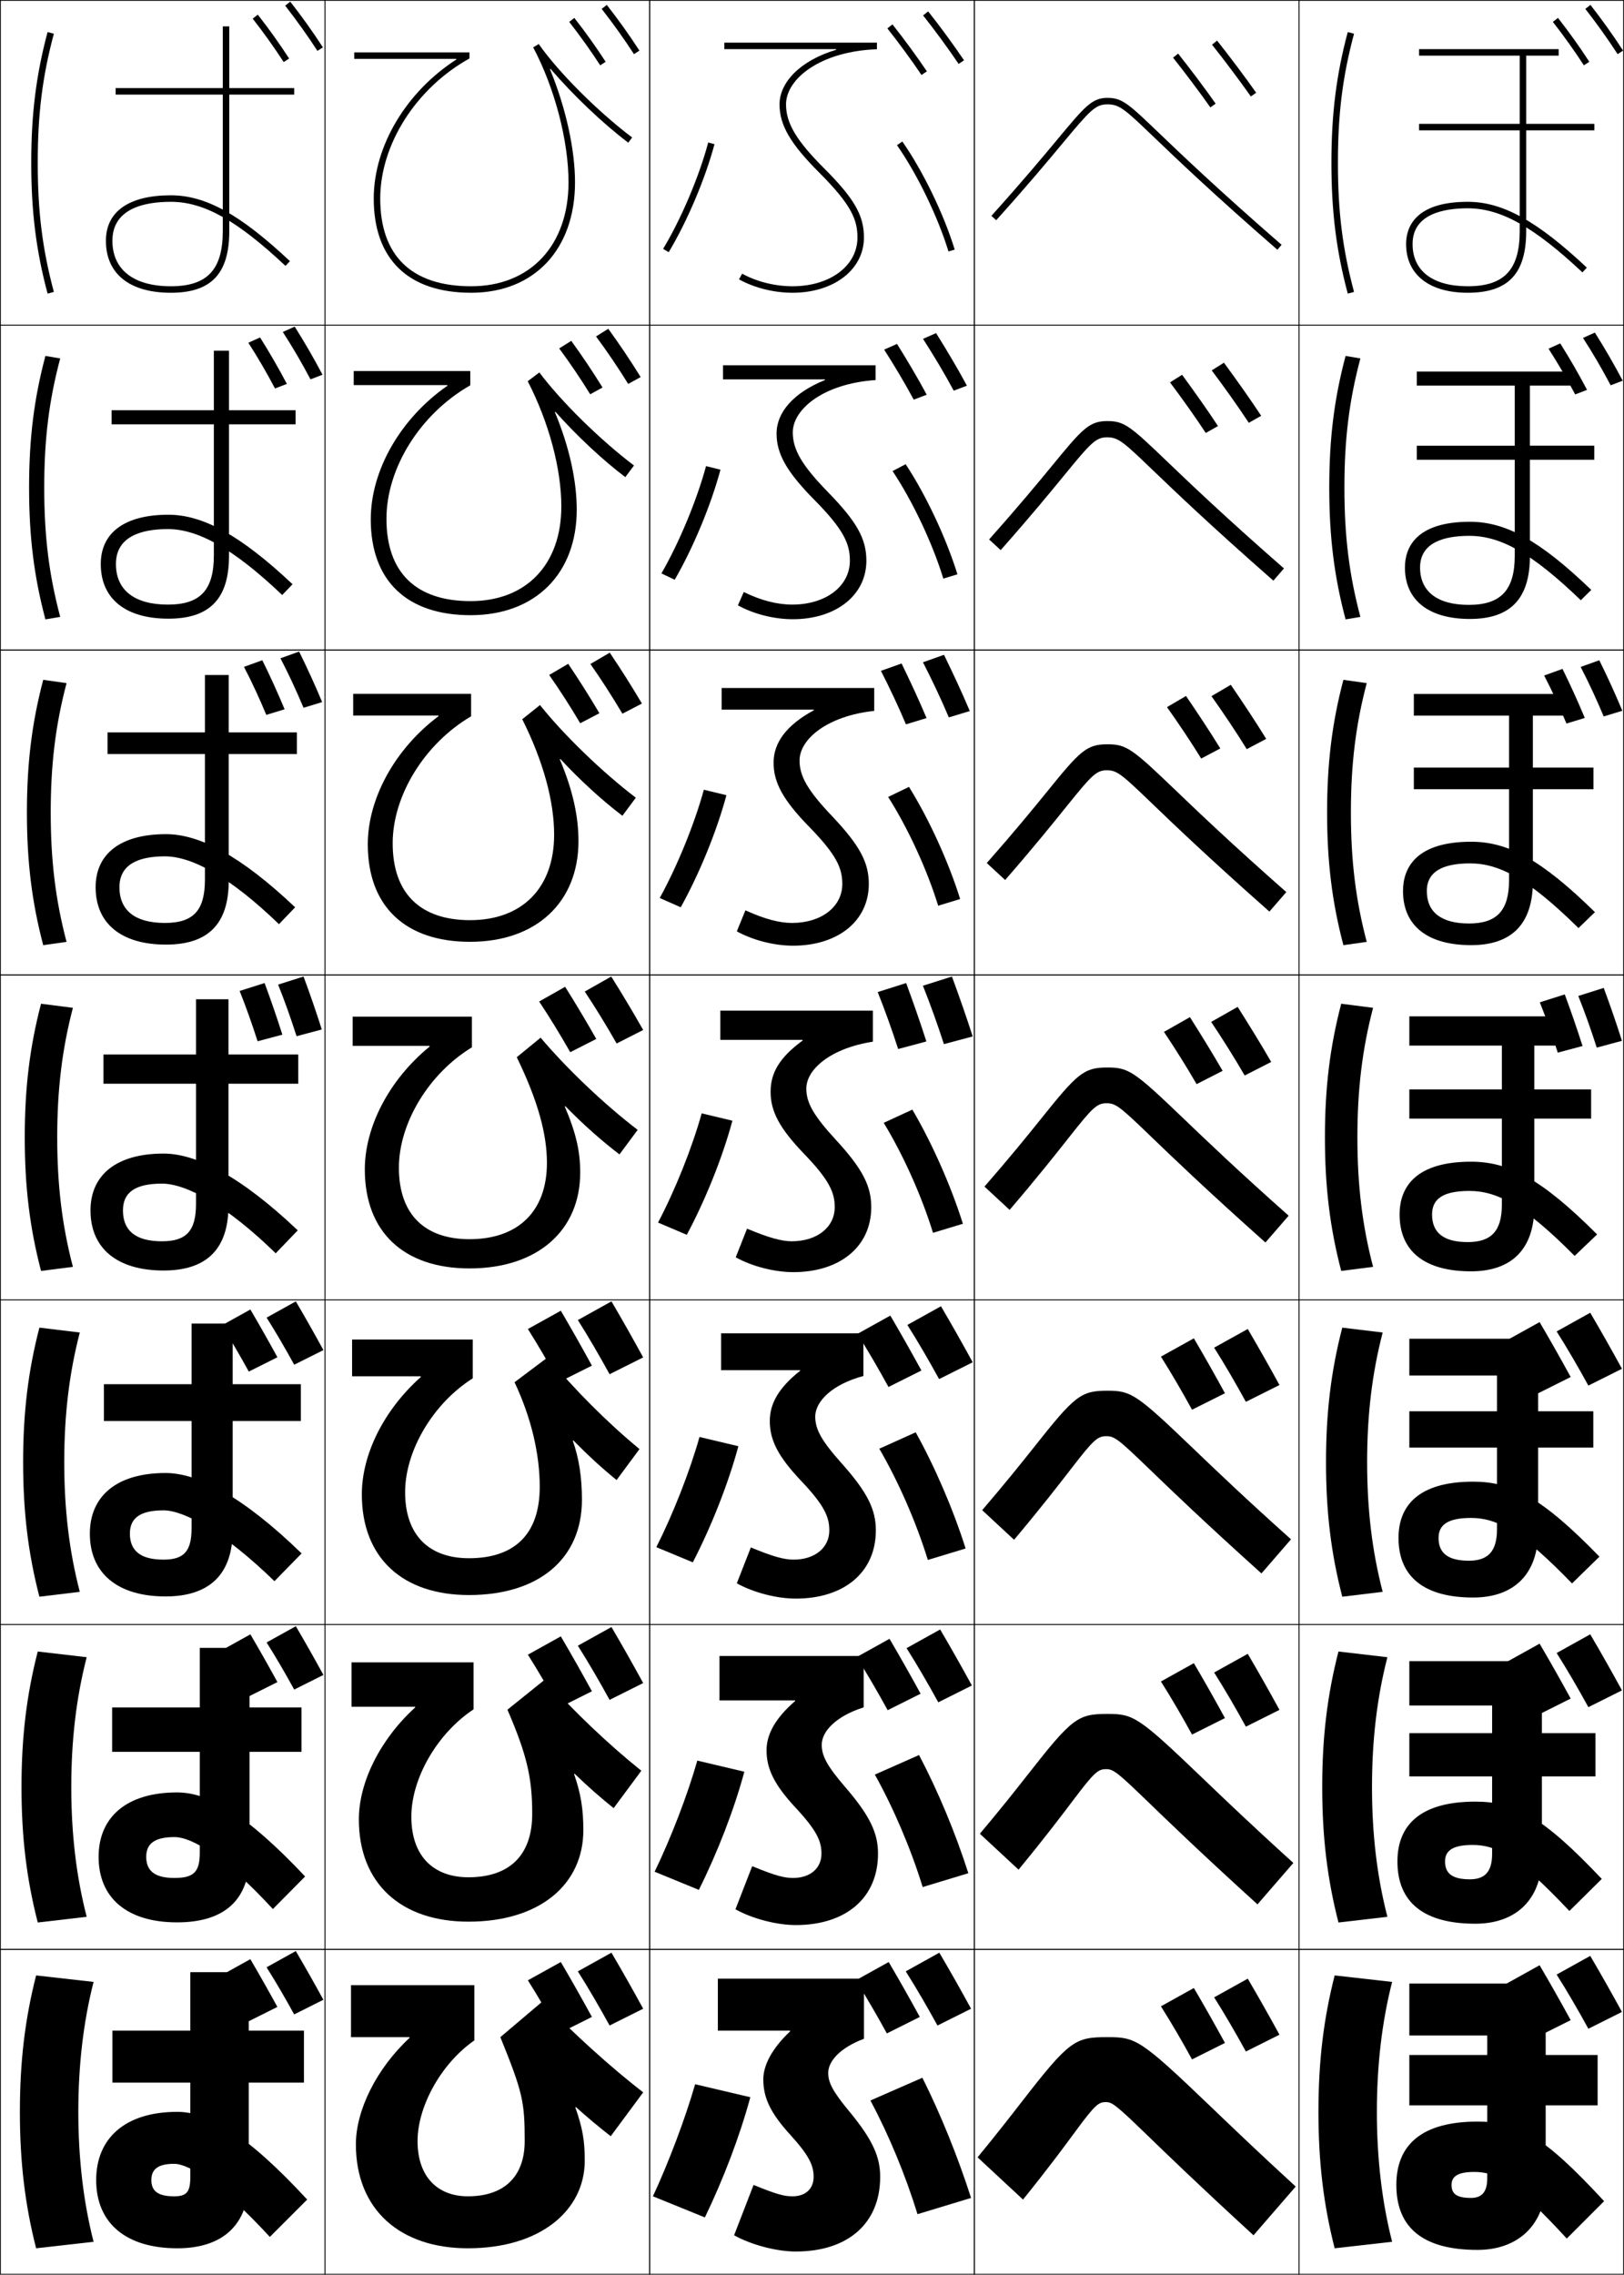 <?xml version="1.0" encoding="utf-8"?>
<!-- Generator: Adobe Illustrator 11 Build 225, SVG Export Plug-In . SVG Version: 6.0.0 Build 78)  -->
<!DOCTYPE svg PUBLIC "-//W3C//DTD SVG 1.0//EN"    "http://www.w3.org/TR/2001/REC-SVG-20010904/DTD/svg10.dtd">
<svg  xmlns="http://www.w3.org/2000/svg" xmlns:xlink="http://www.w3.org/1999/xlink" xmlns:a="http://ns.adobe.com/AdobeSVGViewerExtensions/3.0/"
	 width="500.25" height="700.25" viewBox="0 0 500.25 700.25" overflow="visible" enable-background="new 0 0 500.25 700.25"
	 xml:space="preserve">
		<g id="glyphs">
			<g>
				<rect x="0.125" y="0.125" fill="none" stroke="#000000" stroke-width="0.25" width="100" height="100"/> 
				<rect x="400.125" y="0.125" fill="none" stroke="#000000" stroke-width="0.25" width="100" height="100"/> 
				<rect x="100.125" y="0.125" fill="none" stroke="#000000" stroke-width="0.25" width="100" height="100"/> 
				<rect x="200.125" y="0.125" fill="none" stroke="#000000" stroke-width="0.25" width="100" height="100"/> 
				<rect x="300.125" y="0.125" fill="none" stroke="#000000" stroke-width="0.25" width="100" height="100"/> 
				<rect x="0.125" y="100.125" fill="none" stroke="#000000" stroke-width="0.25" width="100" height="100"/> 
				<rect x="400.125" y="100.125" fill="none" stroke="#000000" stroke-width="0.25" width="100" height="100"/> 
				<rect x="100.125" y="100.125" fill="none" stroke="#000000" stroke-width="0.25" width="100" height="100"/> 
				<rect x="200.125" y="100.125" fill="none" stroke="#000000" stroke-width="0.25" width="100" height="100"/> 
				<rect x="300.125" y="100.125" fill="none" stroke="#000000" stroke-width="0.25" width="100" height="100"/> 
				<rect x="0.125" y="200.125" fill="none" stroke="#000000" stroke-width="0.25" width="100" height="100"/> 
				<rect x="400.125" y="200.125" fill="none" stroke="#000000" stroke-width="0.25" width="100" height="100"/> 
				<rect x="100.125" y="200.125" fill="none" stroke="#000000" stroke-width="0.25" width="100" height="100"/> 
				<rect x="200.125" y="200.125" fill="none" stroke="#000000" stroke-width="0.25" width="100" height="100"/> 
				<rect x="300.125" y="200.125" fill="none" stroke="#000000" stroke-width="0.25" width="100" height="100"/> 
				<rect x="0.125" y="300.125" fill="none" stroke="#000000" stroke-width="0.25" width="100" height="100"/> 
				<rect x="400.125" y="300.125" fill="none" stroke="#000000" stroke-width="0.25" width="100" height="100"/> 
				<rect x="100.125" y="300.125" fill="none" stroke="#000000" stroke-width="0.25" width="100" height="100"/> 
				<rect x="200.125" y="300.125" fill="none" stroke="#000000" stroke-width="0.25" width="100" height="100"/> 
				<rect x="300.125" y="300.125" fill="none" stroke="#000000" stroke-width="0.25" width="100" height="100"/> 
				<rect x="0.125" y="400.125" fill="none" stroke="#000000" stroke-width="0.25" width="100" height="100"/> 
				<rect x="400.125" y="400.125" fill="none" stroke="#000000" stroke-width="0.25" width="100" height="100"/> 
				<rect x="100.125" y="400.125" fill="none" stroke="#000000" stroke-width="0.25" width="100" height="100"/> 
				<rect x="200.125" y="400.125" fill="none" stroke="#000000" stroke-width="0.25" width="100" height="100"/> 
				<rect x="300.125" y="400.125" fill="none" stroke="#000000" stroke-width="0.25" width="100" height="100"/> 
				<rect x="0.125" y="500.125" fill="none" stroke="#000000" stroke-width="0.25" width="100" height="100"/> 
				<rect x="400.125" y="500.125" fill="none" stroke="#000000" stroke-width="0.25" width="100" height="100"/> 
				<rect x="100.125" y="500.125" fill="none" stroke="#000000" stroke-width="0.25" width="100" height="100"/> 
				<rect x="200.125" y="500.125" fill="none" stroke="#000000" stroke-width="0.25" width="100" height="100"/> 
				<rect x="300.125" y="500.125" fill="none" stroke="#000000" stroke-width="0.25" width="100" height="100"/> 
				<rect x="0.125" y="600.125" fill="none" stroke="#000000" stroke-width="0.25" width="100" height="100"/> 
				<rect x="400.125" y="600.125" fill="none" stroke="#000000" stroke-width="0.25" width="100" height="100"/> 
				<rect x="100.125" y="600.125" fill="none" stroke="#000000" stroke-width="0.25" width="100" height="100"/> 
				<rect x="200.125" y="600.125" fill="none" stroke="#000000" stroke-width="0.25" width="100" height="100"/> 
				<rect x="300.125" y="600.125" fill="none" stroke="#000000" stroke-width="0.25" width="100" height="100"/> 
			</g>
			<path d="M99.625,515.625c-2.836-5.179-5.604-10.076-8.5-15l-9,5
				c2.808,4.432,5.715,9.427,8.5,14.5L99.625,515.625z"/>
			<path d="M85.455,517.825C82.676,512.75,79.963,507.951,77.125,503.125l-8.82,4.9
				c2.752,4.343,5.601,9.238,8.33,14.21L85.455,517.825z"/>
			<path d="M34.542,525.625h27v-18.334H76.875V525.625h16v13.667H76.875V571.125
				c0,13.751-7.696,20.667-22.334,20.667c-15.315,0-24.167-7.438-24.167-20.167
				c0-12.17,8.543-19.833,24.167-19.833c9.731,0,21.353,6.652,39.448,25.878
				l-9.931,10.021c-14.901-16.089-24.737-22.15-30.35-22.15
				c-6.265,0-8.667,2.161-8.667,6.084c0,4.297,2.619,6.5,8.667,6.5
				c6.035,0,7.833-1.857,7.833-7.834v-30.999h-27V525.625z"/>
			<path d="M99.625,415.625c-2.836-5.179-5.604-10.076-8.5-15l-9,5
				c2.808,4.432,5.715,9.427,8.5,14.5L99.625,415.625z"/>
			<path d="M85.455,417.825C82.676,412.75,79.963,407.951,77.125,403.125l-8.82,4.9
				c2.752,4.343,5.601,9.238,8.33,14.21L85.455,417.825z"/>
			<path d="M32.011,426.125h27v-18.667h12.667V426.125h21v11.333h-21V471.125
				c0,13.628-7.267,20.333-20.667,20.333c-14.794,0-23.333-7.115-23.333-19.333
				c0-11.541,8.255-18.667,23.333-18.667c9.929,0,23.726,7.12,41.895,24.758
				l-8.362,8.543c-15.532-15.058-27.678-21.801-34.2-21.801
				c-7.393,0-10.333,2.531-10.333,7.167c0,5.217,3.208,8,10.333,8
				c6.271,0,8.667-2.501,8.667-9.667v-33h-27V426.125z"/>
			<g>
				<path d="M259.355,450.595C253.033,443.525,251.125,440.008,251.125,436.125
					c0-4.81,5.364-9.994,14.833-12.531v-13.136H222.125v11.334h24.282l0.068,0.188
					c-6.661,5.279-9.35,10.153-9.35,15.479c0,5.901,2.562,10.924,9.607,18.369
					c7.152,7.535,8.727,11.104,8.727,15.298c0,5.35-4.456,9-11,9
					c-2.869,0-6.253-0.874-13.172-3.758l-4.323,11.05
					C232.127,490.287,239.337,492.125,245.125,492.125c14.861,0,24.667-8.068,24.667-21
					C269.792,464.834,267.36,459.574,259.355,450.595z"/>
				<path d="M221.625,509.791v13.668h23.247l0.068,0.188
					c-6.155,5.314-8.815,10.312-8.815,15.145c0,5.775,2.37,10.625,8.936,17.691
					c6.465,6.945,7.981,10.262,7.981,14.143c0,4.514-3.467,7.5-8.75,7.5
					c-2.717,0-5.508-0.711-12.586-3.629l-5.162,13.275
					C231.816,590.703,239.326,592.625,245.125,592.625c15.39,0,25.334-8.299,25.334-22
					c0-6.153-2.307-11.42-9.973-20.33C254.706,543.603,253.125,540.527,253.125,537.125
					c0-4.246,4.584-8.895,12.916-11.516v-15.818H221.625z"/>
				<path d="M261.617,649.996C256.379,643.68,255.125,641.047,255.125,638.125
					c0-3.684,3.803-7.795,11-10.5v-18.5h-45v16h22.212l0.068,0.188
					c-5.648,5.351-8.28,10.474-8.28,14.812c0,5.648,2.178,10.324,8.264,17.012
					C249.168,663.492,250.625,666.557,250.625,670.125c0,3.678-2.478,6-6.5,6
					c-2.564,0-4.762-0.549-12-3.5l-6,15.5c5.381,2.994,13.19,5,19,5c15.918,0,26-8.529,26-23
					C271.125,664.109,268.944,658.836,261.617,649.996z"/>
			</g>
			<path d="M53.625,666.125c-5.137,0-7,1.789-7,5c0,3.377,2.031,5,7,5c3.799,0,5-1.211,5-6v-29h-24v-16h24
				v-18h18v18h17v16h-17v30c0,13.871-8.124,21-22,21c-15.836,0-25-7.758-25-21c0-12.799,8.831-21,25-21
				c9.532,0,21.354,6.809,40,27l-11.5,11.5C68.045,672.295,58.328,666.125,53.625,666.125z"/>
			<g>
				<path d="M425.914,410.211l-12.444-1.505c-3.466,13.359-5.012,26.12-5.012,41.419
					c0,15.3,1.546,28.06,5.012,41.42l12.444-1.506
					C422.643,477.444,421.125,464.7,421.125,450.125S422.643,422.806,425.914,410.211z"/>
				<path d="M412.297,508.416c-3.449,13.406-5.006,26.347-5.006,41.709
					c0,15.361,1.557,28.303,5.006,41.71l15.072-1.753
					C424.162,577.631,422.625,564.578,422.625,550.125s1.537-27.506,4.744-39.957
					L412.297,508.416z"/>
				<path d="M428.825,610.125l-17.7-2c-3.435,13.453-5,26.574-5,42c0,15.424,1.565,28.545,5,42
					l17.7-2c-3.143-12.309-4.7-25.668-4.7-40S425.683,622.434,428.825,610.125z"/>
			</g>
			<g>
				<path d="M434.125,412.125h41.333v11.333h-1.666v11h17V445.625h-17v25.833
					c0,13.227-7.523,20.334-20,20.334c-15.05,0-23-6.339-23-18.334
					c0-9.93,6.139-17.333,23-17.333c11.826,0,21.144,4.814,38.895,23.09
					l-8.447,8.243c-15.629-16.133-23.062-20.166-31.114-20.166c-7.264,0-10,2.188-10,6.166
					c0,4.682,2.931,7,9.333,7c5.937,0,8.667-2.901,8.667-9.666V445.625h-27v-11.167h27v-11h-27
					V412.125z"/>
				<path d="M434.125,511.375h41.666v13.666h-0.832v8.5h16.5V546.875h-16.5v24.666
					c0,13.248-8.018,20.668-20.5,20.668c-15.838,0-24-6.522-24-19.168
					c0-11.197,7.057-18.416,24-18.416c12.102,0,20.667,4.474,38.947,23.795
					l-9.975,9.871c-15.777-16.689-22.283-20.332-29.807-20.332
					c-6.242,0-8.5,1.826-8.5,5.082c0,3.729,2.281,5.5,7.666,5.5
					c4.617,0,6.834-2.356,6.834-7.832V546.875h-25.5v-13.334h25.5v-8.5h-25.5V511.375z"/>
				<path d="M458.125,648.125h-24v-15.5h24v-6h-24v-16h42v16l0,0v6h16v15.5h-16v23.5c0,13.27-8.51,21-21,21
					c-16.625,0-25-6.705-25-20c0-12.467,7.975-19.5,25-19.5c12.379,0,20.191,4.133,39,24.5l-11.5,11.5
					c-15.926-17.246-21.504-20.5-28.5-20.5c-5.221,0-7,1.467-7,4c0,2.775,1.631,4,6,4
					c3.298,0,5-1.812,5-6V648.125z"/>
			</g>
			<path d="M99.615,615.625c-2.836-5.18-5.604-10.076-8.5-15l-9,5
				c2.808,4.432,5.715,9.426,8.5,14.5L99.615,615.625z"/>
			<path d="M85.445,617.824C82.666,612.75,79.953,607.951,77.115,603.125l-8.82,4.9
				c2.752,4.342,5.601,9.238,8.33,14.209L85.445,617.824z"/>
			<g>
				<path d="M499.625,421.375c-3.261-5.955-6.444-11.588-9.774-17.25L479.5,409.875
					c3.229,5.097,6.572,10.841,9.775,16.675L499.625,421.375z"/>
				<path d="M489.852,503.12l-10.352,5.75c3.23,5.097,6.572,10.841,9.775,16.675
					L499.625,520.37C496.365,514.415,493.182,508.782,489.852,503.12z"/>
				<path d="M499.625,619.365c-3.26-5.955-6.443-11.588-9.773-17.25l-10.352,5.75
					c3.23,5.096,6.572,10.84,9.775,16.674L499.625,619.365z"/>
			</g>
			<g>
				<path d="M483.83,423.905C480.634,418.068,477.515,412.55,474.25,407l-10.143,5.635
					c3.165,4.994,6.44,10.624,9.58,16.342L483.83,423.905z"/>
				<path d="M474.25,505.995l-10.143,5.635c3.166,4.994,6.441,10.624,9.58,16.342
					l10.143-5.071C480.635,517.063,477.516,511.545,474.25,505.995z"/>
				<path d="M483.83,621.895c-3.195-5.836-6.314-11.355-9.58-16.904L464.107,610.625
					c3.166,4.994,6.441,10.623,9.58,16.342L483.83,621.895z"/>
			</g>
			<g>
				<path d="M299.625,419.375c-3.261-5.955-6.444-11.588-9.774-17.25L279.5,407.875
					c3.229,5.097,6.572,10.841,9.775,16.675L299.625,419.375z"/>
				<path d="M289.025,524.049L299.375,518.875c-3.261-5.955-6.444-11.588-9.774-17.25L279.25,507.375
					C282.479,512.471,285.822,518.215,289.025,524.049z"/>
				<path d="M299.125,618.375c-3.261-5.955-6.444-11.588-9.774-17.25L279,606.875
					c3.229,5.096,6.572,10.84,9.775,16.674L299.125,618.375z"/>
			</g>
			<g>
				<path d="M283.83,421.905C280.634,416.068,277.515,410.55,274.25,405l-10.143,5.635
					c3.165,4.994,6.44,10.624,9.58,16.342L283.83,421.905z"/>
				<path d="M273.438,526.477l10.143-5.072C280.384,515.568,277.265,510.049,274,504.5
					l-10.143,5.635C267.022,515.129,270.298,520.758,273.438,526.477z"/>
				<path d="M283.33,620.904C280.134,615.068,277.015,609.549,273.75,604l-10.143,5.635
					c3.165,4.994,6.44,10.623,9.58,16.342L283.33,620.904z"/>
			</g>
			<path d="M435.125,75.125c0-9.092,9.245-11,17-11c10.162,0,20.394,5.716,35.315,19.729
				l1.369-1.457C473.478,67.998,462.85,62.125,452.125,62.125c-16.531,0-19,8.145-19,13
				c0,9.393,7.103,15,19,15c12.449,0,18-5.859,18-19v-31h21v-2h-21v-21h10v-2h-43v2h31v21h-31v2h31v31
				c0,11.916-4.785,17-16,17C441.321,88.125,435.125,83.387,435.125,75.125z"/>
			<g>
				<path d="M28.825,610.125l-17.7-2c-3.435,13.453-5,26.574-5,42c0,15.424,1.565,28.545,5,42
					l17.7-2c-3.143-12.309-4.7-25.668-4.7-40S25.683,622.434,28.825,610.125z"/>
				<path d="M11.63,508.415c-3.45,13.406-5.006,26.347-5.006,41.71
					c0,15.361,1.556,28.302,5.006,41.71l15.072-1.754
					c-3.207-12.451-4.745-25.503-4.745-39.956c0-14.454,1.538-27.506,4.745-39.957
					L11.63,508.415z"/>
				<path d="M12.137,408.705C8.67,422.064,7.125,434.825,7.125,450.125
					c0,15.299,1.545,28.06,5.012,41.419l12.444-1.506
					c-3.271-12.594-4.789-25.339-4.789-39.913c0-14.575,1.518-27.319,4.789-39.914
					L12.137,408.705z"/>
				<path d="M22.458,310.254l-9.815-1.259C9.16,322.308,7.625,334.889,7.625,350.125
					s1.535,27.816,5.018,41.129l9.815-1.259C19.123,377.258,17.625,364.82,17.625,350.125
					C17.625,335.428,19.123,322.991,22.458,310.254z"/>
				<path d="M13.314,209.285C9.816,222.551,8.291,234.951,8.291,250.125
					c0,15.173,1.525,27.573,5.023,40.838l7.188-1.011
					C17.103,277.072,15.625,264.942,15.625,250.125c0-14.819,1.478-26.948,4.877-39.828
					L13.314,209.285z"/>
				<path d="M13.987,109.576C10.474,122.794,8.958,135.014,8.958,150.125
					s1.516,27.331,5.028,40.549l4.56-0.765C15.084,176.886,13.625,165.064,13.625,150.125
					c0-14.94,1.459-26.761,4.921-39.785L13.987,109.576z"/>
				<path d="M9.625,50.125c0,15.048,1.506,27.088,5.034,40.259l1.932-0.518
					C13.064,76.7,11.625,65.187,11.625,50.125s1.439-26.575,4.966-39.741l-1.932-0.518
					C11.131,23.037,9.625,35.077,9.625,50.125z"/>
			</g>
			<g>
				<path d="M87.837,1.74c3.598,4.604,6.853,9.16,9.949,13.93l1.678-1.09
					C96.334,9.762,93.047,5.159,89.413,0.51L87.837,1.74z"/>
				<path d="M87.114,102.195c3.068,4.738,5.876,9.575,8.527,14.583l3.709-1.419
					c-2.682-5.073-5.484-9.915-8.575-14.811L87.114,102.195z"/>
				<path d="M86.392,202.652c2.539,4.871,4.899,9.989,7.105,15.234l5.74-1.748
					c-2.234-5.328-4.551-10.409-7.099-15.552L86.392,202.652z"/>
				<path d="M91.354,318.994L99.125,316.918c-1.787-5.582-3.619-10.902-5.623-16.293
					l-7.832,2.482C87.68,308.111,89.593,313.512,91.354,318.994z"/>
			</g>
			<g>
				<path d="M77.837,5.74c3.46,4.428,6.583,8.801,9.549,13.369l1.678-1.089
					c-2.998-4.617-6.154-9.037-9.65-13.511L77.837,5.74z"/>
				<path d="M76.497,105.514c2.959,4.578,5.663,9.25,8.211,14.076l3.66-1.406
					c-2.579-4.892-5.278-9.568-8.259-14.303L76.497,105.514z"/>
				<path d="M75.157,205.289c2.458,4.729,4.743,9.698,6.873,14.783l5.643-1.723
					c-2.159-5.167-4.401-10.099-6.867-15.096L75.157,205.289z"/>
				<path d="M86.978,318.514c-1.74-5.441-3.524-10.631-5.476-15.889l-7.685,2.438
					c1.958,4.879,3.822,10.146,5.535,15.49L86.978,318.514z"/>
			</g>
			<g>
				<g>
					<path d="M32.625,74.125c0,10.168,7.289,16,20,16c12.449,0,18-5.859,18-19v-42h20v-2h-20v-19h-2v19h-33v2h33v42
						c0,11.916-4.785,17-16,17c-11.439,0-18-5.103-18-14c0-9.918,9.789-12,18-12
						c10.16,0,20.393,5.716,35.315,19.729l1.369-1.457
						C73.977,65.998,63.348,60.125,52.625,60.125C39.729,60.125,32.625,65.098,32.625,74.125z"/>
				</g>
				<path d="M34.375,126.292h31.5v-18.333h4.666v18.333h20.5V130.625H70.541v40.5
					c0,13.262-5.979,19.333-18.667,19.333c-13.231,0-20.833-6.153-20.833-16.833
					c0-9.656,7.391-15.167,20.833-15.167c10.524,0,22.154,6.231,38.237,21.393
					l-3.177,3.326C71.898,168.867,60.958,162.875,51.708,162.875c-8.292,0-16,2.339-16,10.75
					c0,7.977,5.639,12.5,16,12.5c9.979,0,14.167-4.438,14.167-15.166V130.625h-31.5
					V126.292z"/>
				<path d="M33.125,225.458h30v-17.667h7.333v17.667h21V232.125h-21v39
					c0,13.384-6.409,19.667-19.333,19.667c-13.752,0-21.667-6.474-21.667-17.667
					c0-10.285,7.679-16.333,21.667-16.333c10.326,0,22.956,6.588,39.79,22.514
					l-4.984,5.196C70.78,269.892,59.133,263.625,50.792,263.625c-8.372,0-14,2.596-14,9.5
					c0,7.057,4.718,11,14,11c8.743,0,12.333-3.792,12.333-13.333V232.125h-30V225.458z"/>
				<path d="M31.875,324.625h28.5v-17h10v17h21.5v9h-21.5v37.5c0,13.506-6.838,20-20,20
					c-14.273,0-22.5-6.795-22.5-18.5c0-10.913,7.967-17.5,22.5-17.5
					c10.127,0,23.758,6.945,41.342,23.636l-6.792,7.064
					C69.661,370.918,57.307,364.375,49.875,364.375c-8.453,0-12,2.854-12,8.25c0,6.137,3.796,9.5,12,9.5
					c7.507,0,10.5-3.146,10.5-11.5v-37h-28.5V324.625z"/>
			</g>
			<g>
				<path d="M185.337,2.74c3.598,4.604,6.853,9.16,9.949,13.93l1.678-1.09
					c-3.13-4.818-6.417-9.421-10.051-14.07L185.337,2.74z"/>
				<path d="M183.599,103.575c3.506,4.727,6.783,9.58,9.906,14.616l3.846-2.111
					c-3.162-5.102-6.424-9.962-9.982-14.865L183.599,103.575z"/>
				<path d="M181.862,204.41c3.414,4.851,6.712,10,9.862,15.303l6.014-3.133
					c-3.195-5.387-6.43-10.504-9.913-15.66L181.862,204.41z"/>
				<path d="M180.124,305.245c3.322,4.974,6.643,10.421,9.819,15.989l8.182-4.154
					c-3.228-5.671-6.438-11.046-9.844-16.455L180.124,305.245z"/>
			</g>
			<g>
				<path d="M175.337,6.74c3.46,4.428,6.583,8.801,9.549,13.369l1.678-1.089
					c-2.998-4.617-6.154-9.037-9.65-13.511L175.337,6.74z"/>
				<path d="M172.251,107.265c3.386,4.569,6.547,9.256,9.557,14.112l3.794-2.084
					c-3.048-4.923-6.195-9.618-9.633-14.36L172.251,107.265z"/>
				<path d="M169.166,207.79c3.312,4.71,6.512,9.712,9.564,14.856l5.91-3.081
					c-3.098-5.228-6.235-10.197-9.615-15.208L169.166,207.79z"/>
				<path d="M166.08,308.314c3.237,4.852,6.476,10.168,9.572,15.6l8.026-4.076
					c-3.148-5.533-6.276-10.777-9.598-16.057L166.08,308.314z"/>
			</g>
			<g>
				<path d="M140.51,18.125l0.068,0.188C125.266,28.165,115.125,44.845,115.125,61.125
					c0,18.701,10.654,29,30,29c19.439,0,32-13.346,32-34c0-9.859-2.711-22.704-7.721-34.834
					l0.174-0.1c7.062,8.216,16.242,16.927,23.945,22.732l1.203-1.598
					c-10.594-7.983-22.699-20.085-28.782-28.774l-1.702,1.043
					C170.854,27.027,175.125,43.329,175.125,56.125c0,19.439-11.775,32-30,32c-18.318,0-28-9.337-28-27
					c0-16.661,11.045-33.992,27.486-43.126V16.125H109.125v2H140.51z"/>
				<path d="M108.958,114.219v4.333h28.82l0.058,0.191
					c-14.404,9.99-23.628,25.967-23.628,41.143c0,18.933,11.142,29.5,30.75,29.5
					c19.982,0,32.7-12.818,32.7-32.499c0-8.69-2.201-19.13-6.731-30.001
					l0.167-0.109c6.503,7.315,14.552,14.839,21.529,20.109l2.669-3.582
					c-10.485-7.934-22.467-19.729-29.152-28.646l-3.584,2.702
					c6.583,12.759,10.353,27.049,10.353,38.526c0,17.967-10.841,29.167-27.95,29.167
					c-16.793,0-25.917-8.754-25.917-25.334c0-15.686,10.435-32.326,25.822-41.105
					V114.219H108.958z"/>
				<path d="M108.792,213.6v6.667h26.255l0.046,0.194
					c-13.494,10.127-21.802,25.402-21.802,39.473c0,19.165,11.629,30,31.5,30
					c20.524,0,33.399-12.291,33.399-30.999c0-7.521-1.692-15.556-5.742-25.168
					l0.16-0.119c5.944,6.414,12.861,12.751,19.114,17.486l4.136-5.566
					c-10.375-7.884-22.234-19.372-29.522-28.516l-5.467,4.361
					c6.555,13.085,9.822,25.363,9.822,35.522c0,16.496-9.906,26.333-25.899,26.333
					c-15.268,0-23.833-8.171-23.833-23.668c0-14.71,9.825-30.66,24.157-39.083v-6.916
					H108.792z"/>
				<path d="M132.316,321.98l0.035,0.197C119.767,332.442,112.375,347.015,112.375,359.98
					c0,19.396,12.117,30.5,32.25,30.5c21.066,0,34.1-11.764,34.1-29.498
					c0-6.351-1.183-11.981-4.752-20.336l0.153-0.129
					c5.385,5.514,11.171,10.664,16.697,14.863l5.603-7.55
					c-10.267-7.835-22.002-19.016-29.893-28.387l-7.35,6.021
					c6.526,13.411,9.291,23.678,9.291,32.518c0,15.023-8.971,23.5-23.85,23.5
					c-13.742,0-21.75-7.588-21.75-22.002c0-13.735,9.215-28.994,22.492-37.062v-9.438H108.625v9
					H132.316z"/>
			</g>
			<g>
				<path d="M284.343,4.748c3.556,4.469,7.753,10.191,10.953,14.937l1.658-1.119
					c-3.228-4.784-7.46-10.557-11.047-15.063L284.343,4.748z"/>
				<path d="M293.784,120.267l4.06-1.537c-2.819-5.261-6.371-11.196-9.497-16.187
					l-4.022,1.773C287.433,109.135,290.992,115.067,293.784,120.267z"/>
				<path d="M292.273,220.849l6.461-1.954c-2.411-5.738-5.284-11.835-7.947-17.312
					l-6.48,2.301C286.967,209.054,289.89,215.196,292.273,220.849z"/>
				<path d="M290.763,321.432l8.862-2.371c-2.003-6.215-4.196-12.475-6.398-18.436
					l-8.938,2.828C286.501,308.973,288.786,315.324,290.763,321.432z"/>
			</g>
			<g>
				<path d="M273.343,8.748c3.411,4.287,7.439,9.78,10.513,14.337l1.658-1.119
					c-3.101-4.596-7.164-10.139-10.606-14.464L273.343,8.748z"/>
				<path d="M272.349,107.632c2.992,4.652,6.419,10.379,9.11,15.402l4.004-1.521
					c-2.719-5.085-6.139-10.814-9.149-15.637L272.349,107.632z"/>
				<path d="M271.355,206.516c2.573,5.018,5.398,10.978,7.707,16.468l6.35-1.924
					c-2.336-5.575-5.112-11.49-7.691-16.81L271.355,206.516z"/>
				<path d="M276.666,322.934l8.695-2.326c-1.954-6.064-4.087-12.166-6.234-17.982
					l-8.766,2.775C272.516,310.783,274.74,316.977,276.666,322.934z"/>
			</g>
			<g>
				<path d="M217.125,682.625c5.706-11.789,10.789-25.109,14-37l-17-4
					c-3.096,10.717-8.129,24.002-13,34.5L217.125,682.625z"/>
				<path d="M214.797,541.998c-3.052,10.689-8.154,23.902-13.149,34.207l13.619,5.588
					c5.705-11.404,10.863-24.68,14.018-36.375L214.797,541.998z"/>
				<path d="M215.47,442.372c-3.007,10.662-8.18,23.803-13.298,33.914l11.238,4.676
					c5.704-11.02,10.939-24.251,14.037-35.751L215.47,442.372z"/>
				<path d="M225.607,345.004l-9.465-2.259c-2.963,10.636-8.205,23.704-13.446,33.622
					l8.856,3.764C217.256,369.496,222.566,356.309,225.607,345.004z"/>
				<path d="M216.814,243.119c-2.917,10.608-8.23,23.604-13.595,33.329l6.476,2.853
					c5.702-10.251,11.088-23.395,14.072-34.503L216.814,243.119z"/>
				<path d="M217.487,143.493c-2.872,10.58-8.255,23.505-13.743,33.037l4.095,1.941
					c5.7-9.868,11.162-22.966,14.09-33.879L217.487,143.493z"/>
				<path d="M204.268,76.61l1.715,1.029c5.699-9.484,11.236-22.538,14.108-33.256
					l-1.932-0.518C215.332,54.419,209.879,67.271,204.268,76.61z"/>
			</g>
			<g>
				<path d="M299.125,676.625c-4.037-12.549-9.249-25.512-15-37l-16,7
					c5.633,10.555,10.75,22.84,14.5,35L299.125,676.625z"/>
				<path d="M269.488,546.304c5.73,10.276,11.058,22.705,14.727,34.619l14.069-4.264
					c-3.918-12.269-9.343-25.3-15.189-36.38L269.488,546.304z"/>
				<path d="M270.852,445.982c5.829,9.998,11.365,22.571,14.954,34.239l11.638-3.527
					c-3.799-11.989-9.436-25.089-15.379-35.761L270.852,445.982z"/>
				<path d="M272.215,345.661c5.927,9.72,11.673,22.437,15.182,33.858l9.206-2.791
					c-3.68-11.709-9.528-24.877-15.568-35.141L272.215,345.661z"/>
				<path d="M273.578,245.34c6.024,9.441,11.98,22.302,15.409,33.479l6.774-2.056
					c-3.561-11.428-9.621-24.666-15.758-34.521L273.578,245.34z"/>
				<path d="M274.942,145.019c6.122,9.163,12.287,22.167,15.636,33.099l4.344-1.319
					c-3.442-11.148-9.715-24.455-15.947-33.901L274.942,145.019z"/>
				<path d="M276.306,44.698c6.22,8.884,12.595,22.032,15.863,32.719l1.912-0.584
					c-3.323-10.868-9.808-24.243-16.137-33.281L276.306,44.698z"/>
			</g>
			<g>
				<path d="M223.125,13.125v2c0,0,20.033,0,34.422,0l0.035,0.197
					C246.365,18.66,240.125,25.448,240.125,32.125c0,6.407,3.332,12.121,12.293,21.082
					C262.314,63.103,264.125,67.679,264.125,73.125c0,8.691-8.411,15-20,15
					c-5.416,0-11.072-1.412-15.516-3.875l-0.969,1.75c4.73,2.621,10.739,4.125,16.484,4.125
					c12.748,0,22-7.149,22-17c0-6.844-2.987-12.027-12.293-21.332
					C245.298,43.259,242.125,37.928,242.125,32.125c0-7.877,10.649-16.353,28-16.962V13.125H223.125z"
					/>
				<path d="M222.708,112.457v4.333c0,0,21.794,0,31.387,0l0.046,0.194
					c-9.876,3.981-14.933,10.078-14.933,16.473c0,6.281,3.14,11.821,11.622,20.404
					c9.21,9.305,10.961,13.629,10.961,18.763c0,7.856-7.422,13.5-17.75,13.5
					c-4.618,0-9.714-1.288-14.93-3.879l-1.808,4.108
					c4.839,2.683,11.148,4.271,16.904,4.271c13.276,0,22.667-7.379,22.667-18
					c0-6.706-2.844-11.913-11.829-21.132c-7.978-8.171-10.838-13.046-10.838-18.369
					c0-7.248,9.619-15.047,25.5-16.122v-4.545H222.708z"/>
				<path d="M222.292,211.791v6.667c0,0,23.555,0,28.351,0l0.058,0.191
					c-8.535,4.624-12.409,10.03-12.409,16.143c0,6.155,2.947,11.522,10.951,19.727
					c8.524,8.715,10.216,12.787,10.216,17.608c0,7.02-6.433,12-15.5,12
					c-3.82,0-8.356-1.164-14.344-3.884l-2.646,6.468
					c4.948,2.745,11.557,4.417,17.323,4.417c13.805,0,23.333-7.61,23.333-19
					c0-6.568-2.7-11.798-11.364-20.932c-7.422-7.809-9.969-12.226-9.969-17.069
					c0-6.618,8.588-13.742,23-15.282v-7.052H222.292z"/>
				<path d="M221.875,311.123v9h25.316l0.068,0.188c-7.194,5.267-9.885,9.981-9.885,15.812
					c0,6.029,2.754,11.223,10.279,19.049c7.838,8.125,9.471,11.945,9.471,16.453
					c0,6.184-5.443,10.5-13.25,10.5c-3.021,0-6.998-1.039-13.758-3.889l-3.484,8.826
					c5.057,2.807,11.965,4.562,17.742,4.562c14.334,0,24-7.84,24-20
					c0-6.43-2.557-11.684-10.9-20.732c-6.865-7.445-9.1-11.406-9.1-15.77
					c0-5.988,7.558-12.436,20.5-14.441v-9.559H221.875z"/>
			</g>
			<g>
				<path d="M373.343,13.748c3.828,4.811,8.859,11.519,11.963,15.95l1.639-1.146
					c-3.124-4.462-8.187-11.211-12.037-16.05L373.343,13.748z"/>
				<path d="M373.257,114.029c3.679,4.882,8.287,11.35,11.416,16.131l3.816-2.153
					c-3.158-4.835-7.751-11.305-11.472-16.35L373.257,114.029z"/>
				<path d="M373.172,214.311c3.528,4.953,7.715,11.18,10.869,16.312l5.994-3.161
					c-3.192-5.208-7.315-11.399-10.906-16.649L373.172,214.311z"/>
				<path d="M383.408,331.086l8.172-4.168c-3.227-5.581-6.88-11.493-10.34-16.949
					l-8.154,4.624C376.465,319.617,380.229,325.604,383.408,331.086z"/>
			</g>
			<g>
				<path d="M361.343,17.748c3.676,4.619,8.505,11.059,11.482,15.311l1.639-1.146
					c-2.998-4.281-7.858-10.763-11.557-15.41L361.343,17.748z"/>
				<path d="M360.408,117.719c3.549,4.713,7.989,10.95,11.007,15.568l3.766-2.127
					c-3.048-4.669-7.474-10.911-11.063-15.784L360.408,117.719z"/>
				<path d="M359.475,217.691c3.421,4.807,7.474,10.841,10.531,15.826l5.891-3.109
					c-3.097-5.059-7.087-11.059-10.568-16.158L359.475,217.691z"/>
				<path d="M358.541,317.662c3.293,4.9,6.957,10.732,10.056,16.084l8.017-4.09
					c-3.146-5.447-6.701-11.207-10.074-16.531L358.541,317.662z"/>
			</g>
			<g>
				<path d="M394.125,626.375c-3.261-5.955-6.444-11.588-9.774-17.25L374,614.875
					c3.229,5.096,6.572,10.84,9.775,16.674L394.125,626.375z"/>
				<path d="M383.775,531.549L394.125,526.375c-3.261-5.955-6.444-11.588-9.774-17.25L374,514.875
					C377.229,519.971,380.572,525.715,383.775,531.549z"/>
				<path d="M394.125,426.375c-3.261-5.955-6.444-11.588-9.774-17.25L374,414.875
					c3.229,5.096,6.572,10.84,9.775,16.674L394.125,426.375z"/>
			</g>
			<g>
				<path d="M377.33,628.904C374.134,623.068,371.015,617.549,367.75,612l-10.143,5.635
					c3.165,4.994,6.44,10.623,9.58,16.342L377.33,628.904z"/>
				<path d="M357.607,517.635c3.165,4.994,6.44,10.623,9.58,16.342l10.143-5.072
					C374.134,523.068,371.015,517.549,367.75,512L357.607,517.635z"/>
				<path d="M377.33,428.904C374.134,423.068,371.015,417.549,367.75,412l-10.143,5.635
					c3.165,4.994,6.44,10.623,9.58,16.342L377.33,428.904z"/>
			</g>
			<g>
				<path d="M325.914,42.68c-4.588,5.506-10.871,13.047-20.532,23.776l1.486,1.338
					c9.687-10.758,15.983-18.315,20.582-23.834C335.749,34,337.429,32.125,341.125,32.125
					c3.775,0,5.408,1.562,14.469,10.234c6.797,6.505,18.174,17.394,37.875,34.521
					l1.312-1.51c-19.666-17.096-31.021-27.963-37.805-34.456
					C347.646,31.983,345.703,30.125,341.125,30.125C336.375,30.125,334.158,32.784,325.914,42.68z"/>
				<path d="M308.244,169.349c9.38-10.582,15.458-18.009,19.841-23.356
					c7.929-9.676,9.504-11.368,12.956-11.368c3.464,0,5.006,1.423,14.126,10.168
					c6.681,6.405,17.863,17.126,37.078,33.96l3.26-3.758
					c-18.271-15.971-29.123-26.359-35.894-32.84
					c-11.367-10.884-13.222-12.531-18.486-12.531c-5.616,0-7.735,2.385-17.044,13.741
					c-4.418,5.367-10.408,12.609-19.409,22.702L308.244,169.349z"/>
				<path d="M309.62,270.904c9.073-10.406,14.933-17.703,19.1-22.877
					C336.279,238.634,337.75,237.125,340.958,237.125c3.151,0,4.604,1.284,13.781,10.103
					c6.565,6.305,17.555,16.859,36.281,33.4l5.209-6.006
					c-16.877-14.847-27.226-24.755-33.982-31.224
					C348.844,230.561,347.077,229.125,341.125,229.125c-6.482,0-8.503,2.111-18.877,14.926
					c-4.248,5.228-9.944,12.171-18.285,21.627L309.62,270.904z"/>
				<path d="M303.253,365.289l7.743,7.17c8.767-10.23,14.407-17.396,18.358-22.398
					C336.544,340.951,337.91,339.625,340.875,339.625c2.839,0,4.2,1.145,13.438,10.037
					c6.449,6.205,17.245,16.593,35.484,32.84l7.156-8.255
					c-15.481-13.722-25.328-23.15-32.071-29.607
					C349.442,329.85,347.764,328.625,341.125,328.625c-7.349,0-9.271,1.837-20.71,16.112
					C316.337,349.826,310.935,356.471,303.253,365.289z"/>
				<path d="M312.372,474.014c8.46-10.055,13.882-17.09,17.617-21.919
					c6.819-8.826,8.081-9.97,10.803-9.97c2.526,0,3.797,1.005,13.093,9.972
					c6.334,6.105,16.937,16.325,34.688,32.279l9.104-10.503
					c-14.086-12.597-23.431-21.547-30.16-27.992
					C350.041,429.139,348.45,428.125,341.125,428.125c-8.215,0-10.072,1.537-22.543,17.298
					c-3.92,4.941-9.018,11.297-16.039,19.479L312.372,474.014z"/>
				<path d="M313.749,575.569c8.152-9.879,13.355-16.783,16.875-21.441
					c6.45-8.541,7.607-9.503,10.084-9.503c2.216,0,3.396,0.866,12.75,9.905
					c6.218,6.006,16.626,16.06,33.891,31.721l11.053-12.752
					c-12.692-11.473-21.533-19.943-28.249-26.376
					C350.641,528.428,349.138,527.625,341.125,527.625c-9.081,0-10.873,1.237-24.376,18.484
					c-3.762,4.792-8.554,10.858-14.915,18.403L313.749,575.569z"/>
				<path d="M315.125,677.125c7.846-9.703,12.83-16.477,16.134-20.963
					c6.08-8.258,7.133-9.037,9.366-9.037c1.903,0,2.993,0.727,12.406,9.84
					c6.102,5.906,16.316,15.793,33.094,31.16l13-15
					c-11.297-10.348-19.636-18.34-26.337-24.76
					C351.239,627.717,349.824,627.125,341.125,627.125c-9.947,0-11.674,0.938-26.209,19.67
					C311.312,651.439,306.826,657.217,301.125,664.125L315.125,677.125z"/>
			</g>
			<g>
				<path d="M410.125,50.125c0,15.048,1.506,27.088,5.034,40.259l1.932-0.518
					C413.563,76.7,412.125,65.187,412.125,50.125s1.438-26.575,4.966-39.741l-1.932-0.518
					C411.631,23.037,410.125,35.077,410.125,50.125z"/>
				<path d="M414.486,109.576c-3.513,13.218-5.028,25.438-5.028,40.549
					c0,15.11,1.516,27.331,5.028,40.548l4.561-0.764
					C415.583,176.886,414.125,165.064,414.125,150.125c0-14.94,1.458-26.762,4.922-39.785
					L414.486,109.576z"/>
				<path d="M413.814,209.286c-3.497,13.265-5.022,25.666-5.022,40.839
					s1.525,27.574,5.022,40.839l7.188-1.012C417.604,277.072,416.125,264.942,416.125,250.125
					c0-14.818,1.479-26.947,4.877-39.828L413.814,209.286z"/>
				<path d="M422.958,310.254l-9.816-1.259C409.66,322.308,408.125,334.889,408.125,350.125
					s1.535,27.816,5.017,41.129l9.816-1.259C419.623,377.258,418.125,364.82,418.125,350.125
					C418.125,335.428,419.623,322.991,422.958,310.254z"/>
			</g>
			<g>
				<path d="M488.337,2.74c3.598,4.604,6.853,9.16,9.949,13.93l1.678-1.09
					c-3.13-4.818-6.417-9.421-10.051-14.07L488.337,2.74z"/>
				<path d="M487.614,104.029c3.068,4.737,5.876,9.574,8.527,14.582l3.709-1.418
					c-2.682-5.073-5.484-9.915-8.575-14.811L487.614,104.029z"/>
				<path d="M486.893,205.318c2.539,4.871,4.899,9.99,7.105,15.234l5.74-1.748
					c-2.235-5.327-4.552-10.408-7.1-15.552L486.893,205.318z"/>
				<path d="M491.854,322.494l7.771-2.076c-1.787-5.582-3.619-10.902-5.623-16.293
					l-7.832,2.482C488.18,311.611,490.093,317.012,491.854,322.494z"/>
			</g>
			<g>
				<path d="M478.337,6.74c3.46,4.428,6.583,8.801,9.549,13.369l1.678-1.089
					c-2.998-4.617-6.154-9.037-9.65-13.511L478.337,6.74z"/>
				<path d="M476.997,107.347c2.959,4.578,5.662,9.25,8.211,14.076l3.66-1.405
					c-2.579-4.892-5.278-9.568-8.259-14.304L476.997,107.347z"/>
				<path d="M475.657,207.955c2.459,4.729,4.742,9.698,6.873,14.783l5.643-1.722
					c-2.159-5.167-4.401-10.1-6.867-15.096L475.657,207.955z"/>
				<path d="M487.478,322.014c-1.74-5.441-3.524-10.631-5.476-15.889l-7.685,2.438
					c1.958,4.879,3.822,10.146,5.535,15.49L487.478,322.014z"/>
			</g>
			<g>
				<path d="M198.125,618.375c-3.261-5.955-6.444-11.588-9.774-17.25L178,606.875
					c3.229,5.096,6.572,10.84,9.775,16.674L198.125,618.375z"/>
				<path d="M187.775,523.299L198.125,518.125c-3.261-5.955-6.444-11.588-9.774-17.25L178,506.625
					C181.229,511.721,184.572,517.465,187.775,523.299z"/>
				<path d="M198.125,417.875c-3.261-5.955-6.444-11.588-9.774-17.25L178,406.375
					c3.229,5.097,6.572,10.841,9.775,16.675L198.125,417.875z"/>
			</g>
			<g>
				<path d="M182.33,620.904C179.134,615.068,176.015,609.549,172.75,604l-10.143,5.635
					c3.165,4.994,6.44,10.623,9.58,16.342L182.33,620.904z"/>
				<path d="M162.607,509.385c3.165,4.994,6.44,10.623,9.58,16.342l10.143-5.072
					C179.134,514.818,176.015,509.299,172.75,503.75L162.607,509.385z"/>
				<path d="M182.33,420.405C179.134,414.568,176.015,409.05,172.75,403.5l-10.143,5.635
					c3.165,4.994,6.44,10.624,9.58,16.342L182.33,420.405z"/>
			</g>
			<g>
				<path d="M126.193,627.312C115.832,636.945,109.625,649.762,109.625,660.125
					c0,20.09,13.582,32,34.5,32c22.354,0,36-11.664,36-27c0-6.086-0.654-9.967-2.895-16.356
					l0.153-0.129c3.427,3.085,7.392,6.394,10.741,8.985l10-13.5
					c-9.938-7.688-21.304-17.947-31-28l-13,11c6.938,17.09,7.5,19.934,7.5,32
					c0,10.984-6.376,17-17.5,17c-9.165,0-15.5-5.836-15.5-17c0-10.811,7.385-23.998,17.5-31v-17h-38v16
					h18L126.193,627.312z"/>
				<path d="M108.292,511.744v13.666h19.564l0.068,0.188
					c-10.964,9.973-17.382,23.211-17.382,34.479c0,19.858,13.094,31.5,33.75,31.5
					c21.98,0,35.4-11.45,35.4-28.167c0-6.428-0.758-11.279-2.849-17.25
					l0.153-0.129c4.094,3.959,8.001,7.376,12.029,10.596l8.534-11.517
					c-9.908-7.912-20.706-18.158-29.631-28.129l-11.617,9.341
					c6.062,14.037,7.63,21.066,7.63,32.088c0,12.936-7.206,19.5-19.65,19.5
					c-10.691,0-17.583-6.419-17.583-18.666c0-11.786,7.995-25.664,19.164-33.021
					v-14.479H108.292z"/>
				<path d="M129.654,423.883c-11.567,10.313-18.196,23.972-18.196,36.146
					c0,19.627,12.606,31,33,31c21.607,0,34.8-11.236,34.8-29.333
					c0-6.771-0.861-12.592-2.804-18.144l0.153-0.129
					c4.762,4.832,8.611,8.357,13.316,12.204l7.068-9.532
					c-9.878-8.137-20.108-18.369-28.261-28.258l-10.234,7.681
					c5.186,10.986,7.761,22.199,7.761,32.178c0,14.886-8.036,22-21.8,22
					c-12.216,0-19.667-7.003-19.667-20.334c0-12.761,8.604-27.329,20.828-35.042
					v-11.958h-37.162v11.333h21.128L129.654,423.883z"/>
			</g>
			<g>
				<path d="M472.625,321.875v13.5h17.5v9h-17.5v27c0,13.205-7.03,20-19.5,20c-14.262,0-22-6.156-22-17.5
					c0-8.662,5.222-16.25,22-16.25c11.551,0,21.62,5.154,38.842,22.385L485.046,386.625
					c-15.479-15.576-23.842-20-32.421-20c-8.285,0-11.5,2.549-11.5,7.25c0,5.634,3.58,8.5,11,8.5
					c7.256,0,10.5-3.447,10.5-11.5v-26.5h-28.5v-9h28.5v-13.5h-28.5v-9h47v9H472.625z"/>
				<path d="M435.512,213.625h47.166v6.667h-10.5v16H490.844v6.666h-18.666v28.334
					c0,13.184-6.537,19.667-19,19.667c-13.475,0-21-5.973-21-16.667
					c0-7.394,4.305-15.167,21-15.167c11.275,0,21.531,5.394,38.123,21.68l-5.07,4.896
					c-15.295-15.055-24.279-19.909-33.387-19.909c-8.107,0-13.332,2.335-13.332,8.5
					c0,6.51,4.451,10,13,10c8.574,0,12.332-3.993,12.332-13.333v-28h-29.332v-6.666
					H464.844v-16h-29.332V213.625z"/>
				<path d="M436.433,114.375h47.333v4.333h-12.5v18.5h19.833v4.333H471.266v29.667
					c0,13.162-6.044,19.333-18.5,19.333c-12.686,0-20-5.791-20-15.833
					c0-6.124,3.387-14.083,20-14.083c11,0,21.441,5.633,37.404,20.975l-3.221,3.177
					c-15.107-14.534-24.716-19.819-34.351-19.819c-7.932,0-15.166,2.122-15.166,9.75
					c0,7.386,5.324,11.5,15,11.5c9.895,0,14.166-4.538,14.166-15.167v-29.5h-30.166
					v-4.333h30.166v-18.5h-30.166V114.375z"/>
			</g>
		</g>
	</svg>
